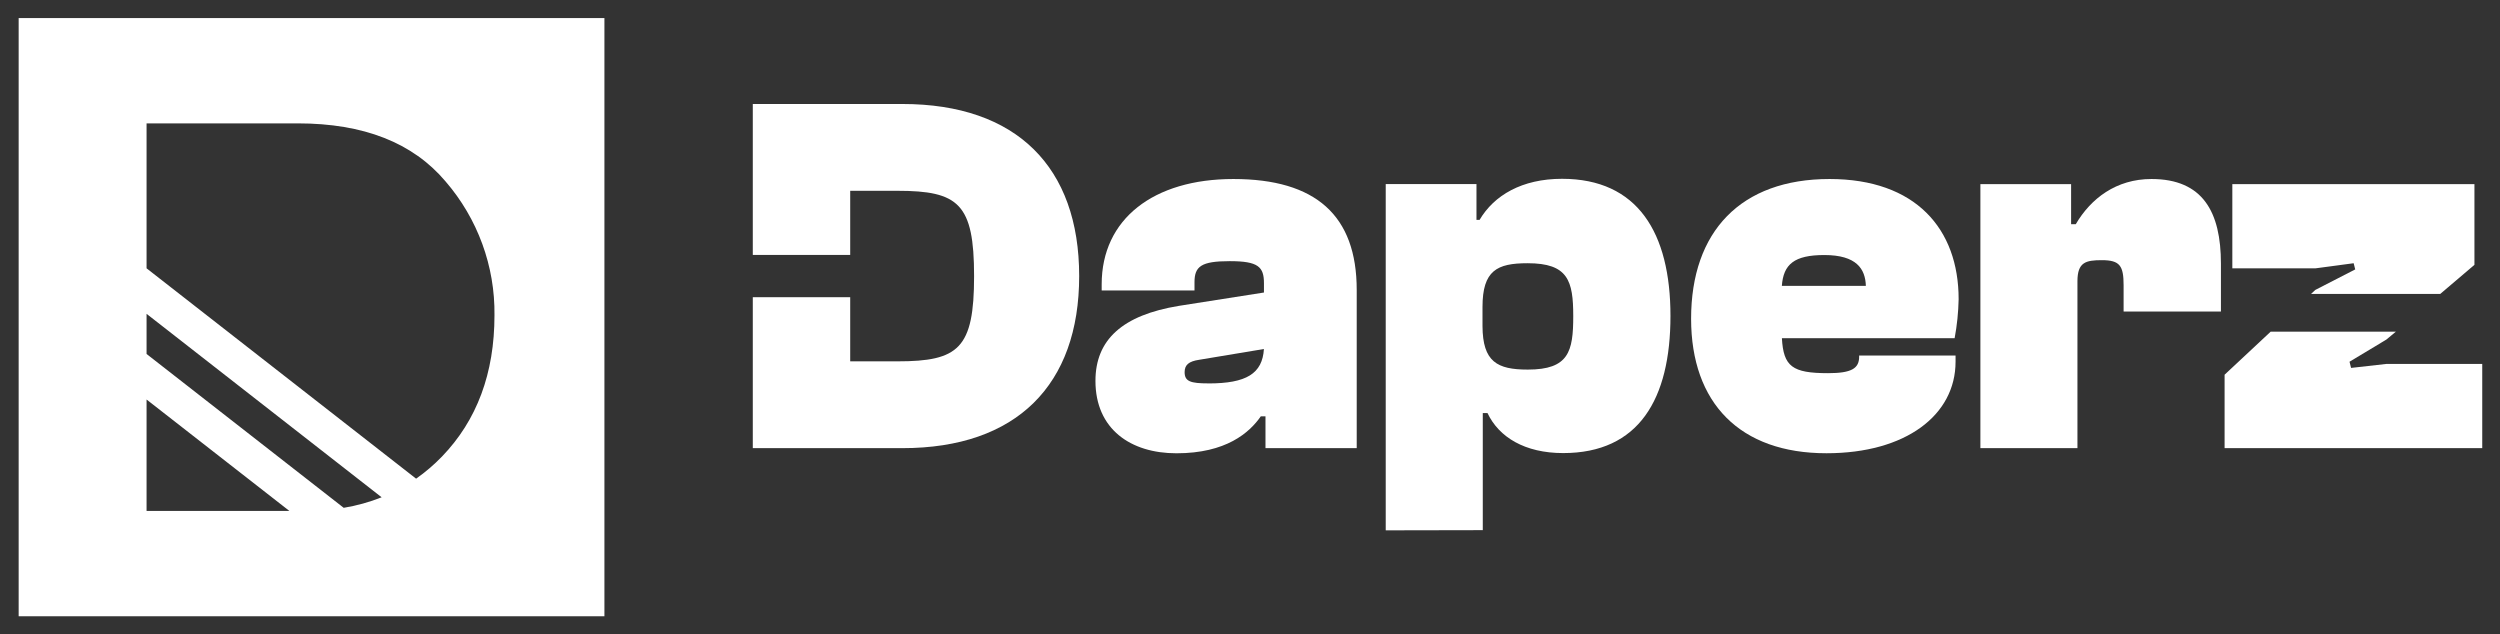 <svg width="134" height="34" viewBox="0 0 134 34" fill="none" xmlns="http://www.w3.org/2000/svg">
<rect x="0" y="0" width="134" height="34" fill="#333333" stroke="none"/>
<path d="M1 0.968V33.032H32.397V0.968H1ZM7.856 27.387V21.414L15.512 27.387H7.856ZM18.423 27.219L7.856 18.973V16.821L20.456 26.655C19.801 26.915 19.119 27.104 18.423 27.219ZM23.688 24.473C23.265 24.91 22.802 25.307 22.303 25.657L7.856 14.382V6.613H15.967C19.489 6.613 22.126 7.648 23.877 9.719C25.604 11.718 26.538 14.271 26.504 16.902C26.504 20.005 25.565 22.529 23.688 24.473Z" fill="white"/>
<path d="M48.37 5.574H40.35V13.666H45.571V10.227H48.099C51.378 10.227 52.211 10.916 52.211 14.798C52.211 18.681 51.385 19.368 48.101 19.368H45.571V15.929H40.35V24.021H48.37C54.485 24.021 57.844 20.635 57.844 14.798C57.844 8.962 54.494 5.574 48.37 5.574Z" fill="white"/>
<path d="M58.716 20.415C58.716 18.212 60.161 16.891 63.19 16.394L67.748 15.679V15.182C67.748 14.301 67.443 13.998 65.914 13.998C64.385 13.998 64.025 14.276 64.025 15.129V15.569H59.05V15.238C59.05 11.741 61.827 9.595 66.108 9.595C70.526 9.595 72.72 11.549 72.72 15.541V24.021H67.83V22.314H67.58C66.969 23.195 65.718 24.296 63.059 24.296C60.604 24.296 58.716 23.003 58.716 20.415ZM64.773 20.552C66.801 20.552 67.664 20.029 67.746 18.707L64.273 19.285C63.718 19.368 63.496 19.56 63.496 19.946C63.496 20.441 63.802 20.55 64.773 20.55V20.552Z" fill="white"/>
<path d="M74.275 28.426V9.866H79.139V11.786H79.305C80.082 10.466 81.583 9.584 83.724 9.584C87.78 9.584 89.537 12.475 89.537 16.934C89.537 21.392 87.843 24.285 83.786 24.285C81.73 24.285 80.341 23.432 79.729 22.139H79.477V28.416L74.275 28.426ZM81.889 19.81C84.085 19.81 84.326 18.843 84.326 16.945C84.326 15.046 84.049 14.109 81.88 14.109C80.242 14.109 79.462 14.495 79.462 16.456V17.476C79.471 19.396 80.25 19.81 81.889 19.81Z" fill="white"/>
<path d="M90.643 17.083C90.643 12.403 93.311 9.595 98.063 9.595C102.677 9.595 104.983 12.264 104.983 16.038C104.969 16.739 104.897 17.439 104.768 18.128H95.51C95.593 19.643 96.065 20.002 97.983 20.002C99.232 20.002 99.65 19.754 99.65 19.12V19.056H104.818V19.387C104.818 22.25 102.15 24.294 97.9 24.294C93.257 24.296 90.643 21.599 90.643 17.083ZM95.507 15.321H100.01C99.982 14.412 99.508 13.67 97.785 13.67C96.171 13.67 95.591 14.165 95.507 15.321Z" fill="white"/>
<path d="M106.149 24.021V9.87H111.011V12.017H111.261C112.068 10.64 113.429 9.595 115.319 9.595C118.069 9.595 119.042 11.357 119.042 14.137V16.697H113.825V15.293C113.825 14.248 113.629 13.945 112.658 13.945C111.797 13.945 111.351 14.054 111.351 15.074V24.021H106.149Z" fill="white"/>
<path d="M127.906 19.507L126.018 19.72L125.934 19.389L127.906 18.203L128.421 17.776H121.709L119.238 20.085V24.021H133.048V19.507H127.906ZM126.156 14.109L126.24 14.44L124.099 15.541L123.873 15.754H130.798L132.63 14.195V9.87H119.653V14.384H124.099L126.156 14.109Z" fill="white"/>
</svg>
